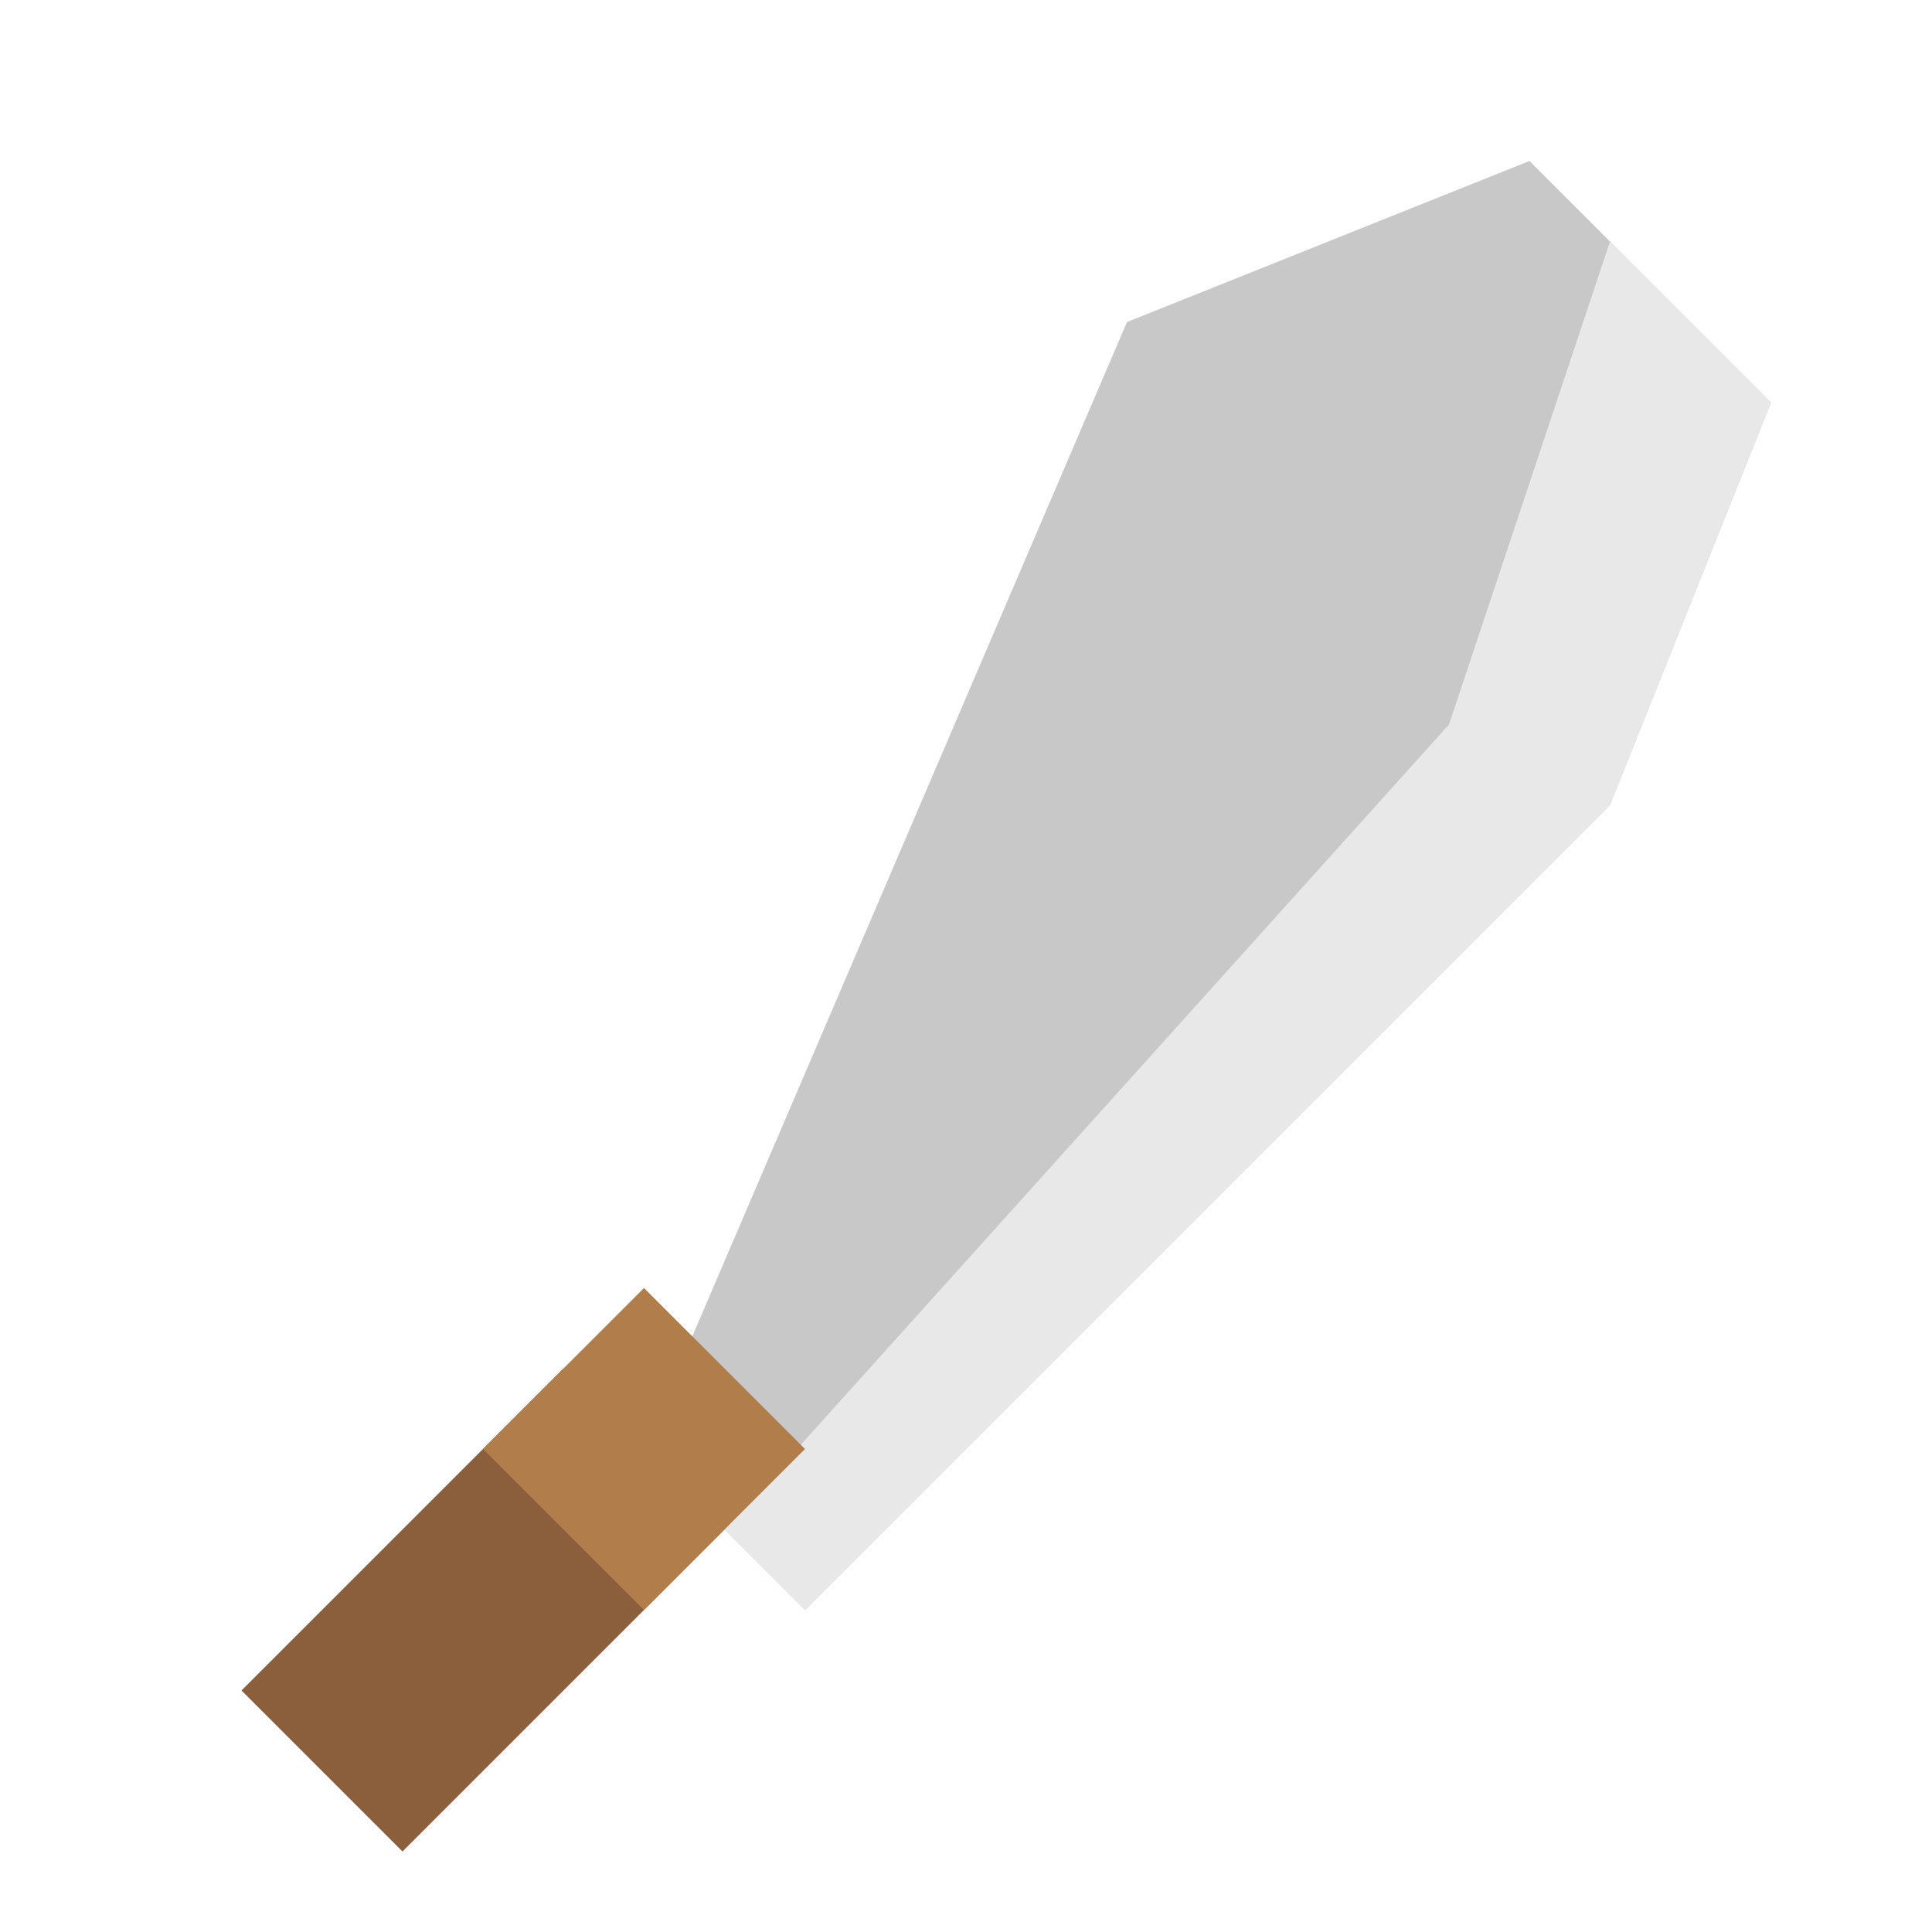 <?xml version="1.0" encoding="UTF-8"?>
<svg width="24" height="24" viewBox="0 0 24 24" fill="none" xmlns="http://www.w3.org/2000/svg">
    <!-- Sword blade -->
    <path d="M14 4L19 2L22 5L20 10L10 20L8 18L14 4Z" fill="#C8C8C8"/>
    <!-- Sword edge highlight -->
    <path d="M19 2L20 3L18 9L9 19L10 20L20 10L22 5L19 2Z" fill="#E8E8E8"/>
    <!-- Sword handle -->
    <path d="M9 19L5 23L3 21L7 17L9 19Z" fill="#8B5E3C"/>
    <!-- Handle cross guard -->
    <path d="M10 18L8 16L6 18L8 20L10 18Z" fill="#B17D4A"/>
</svg> 